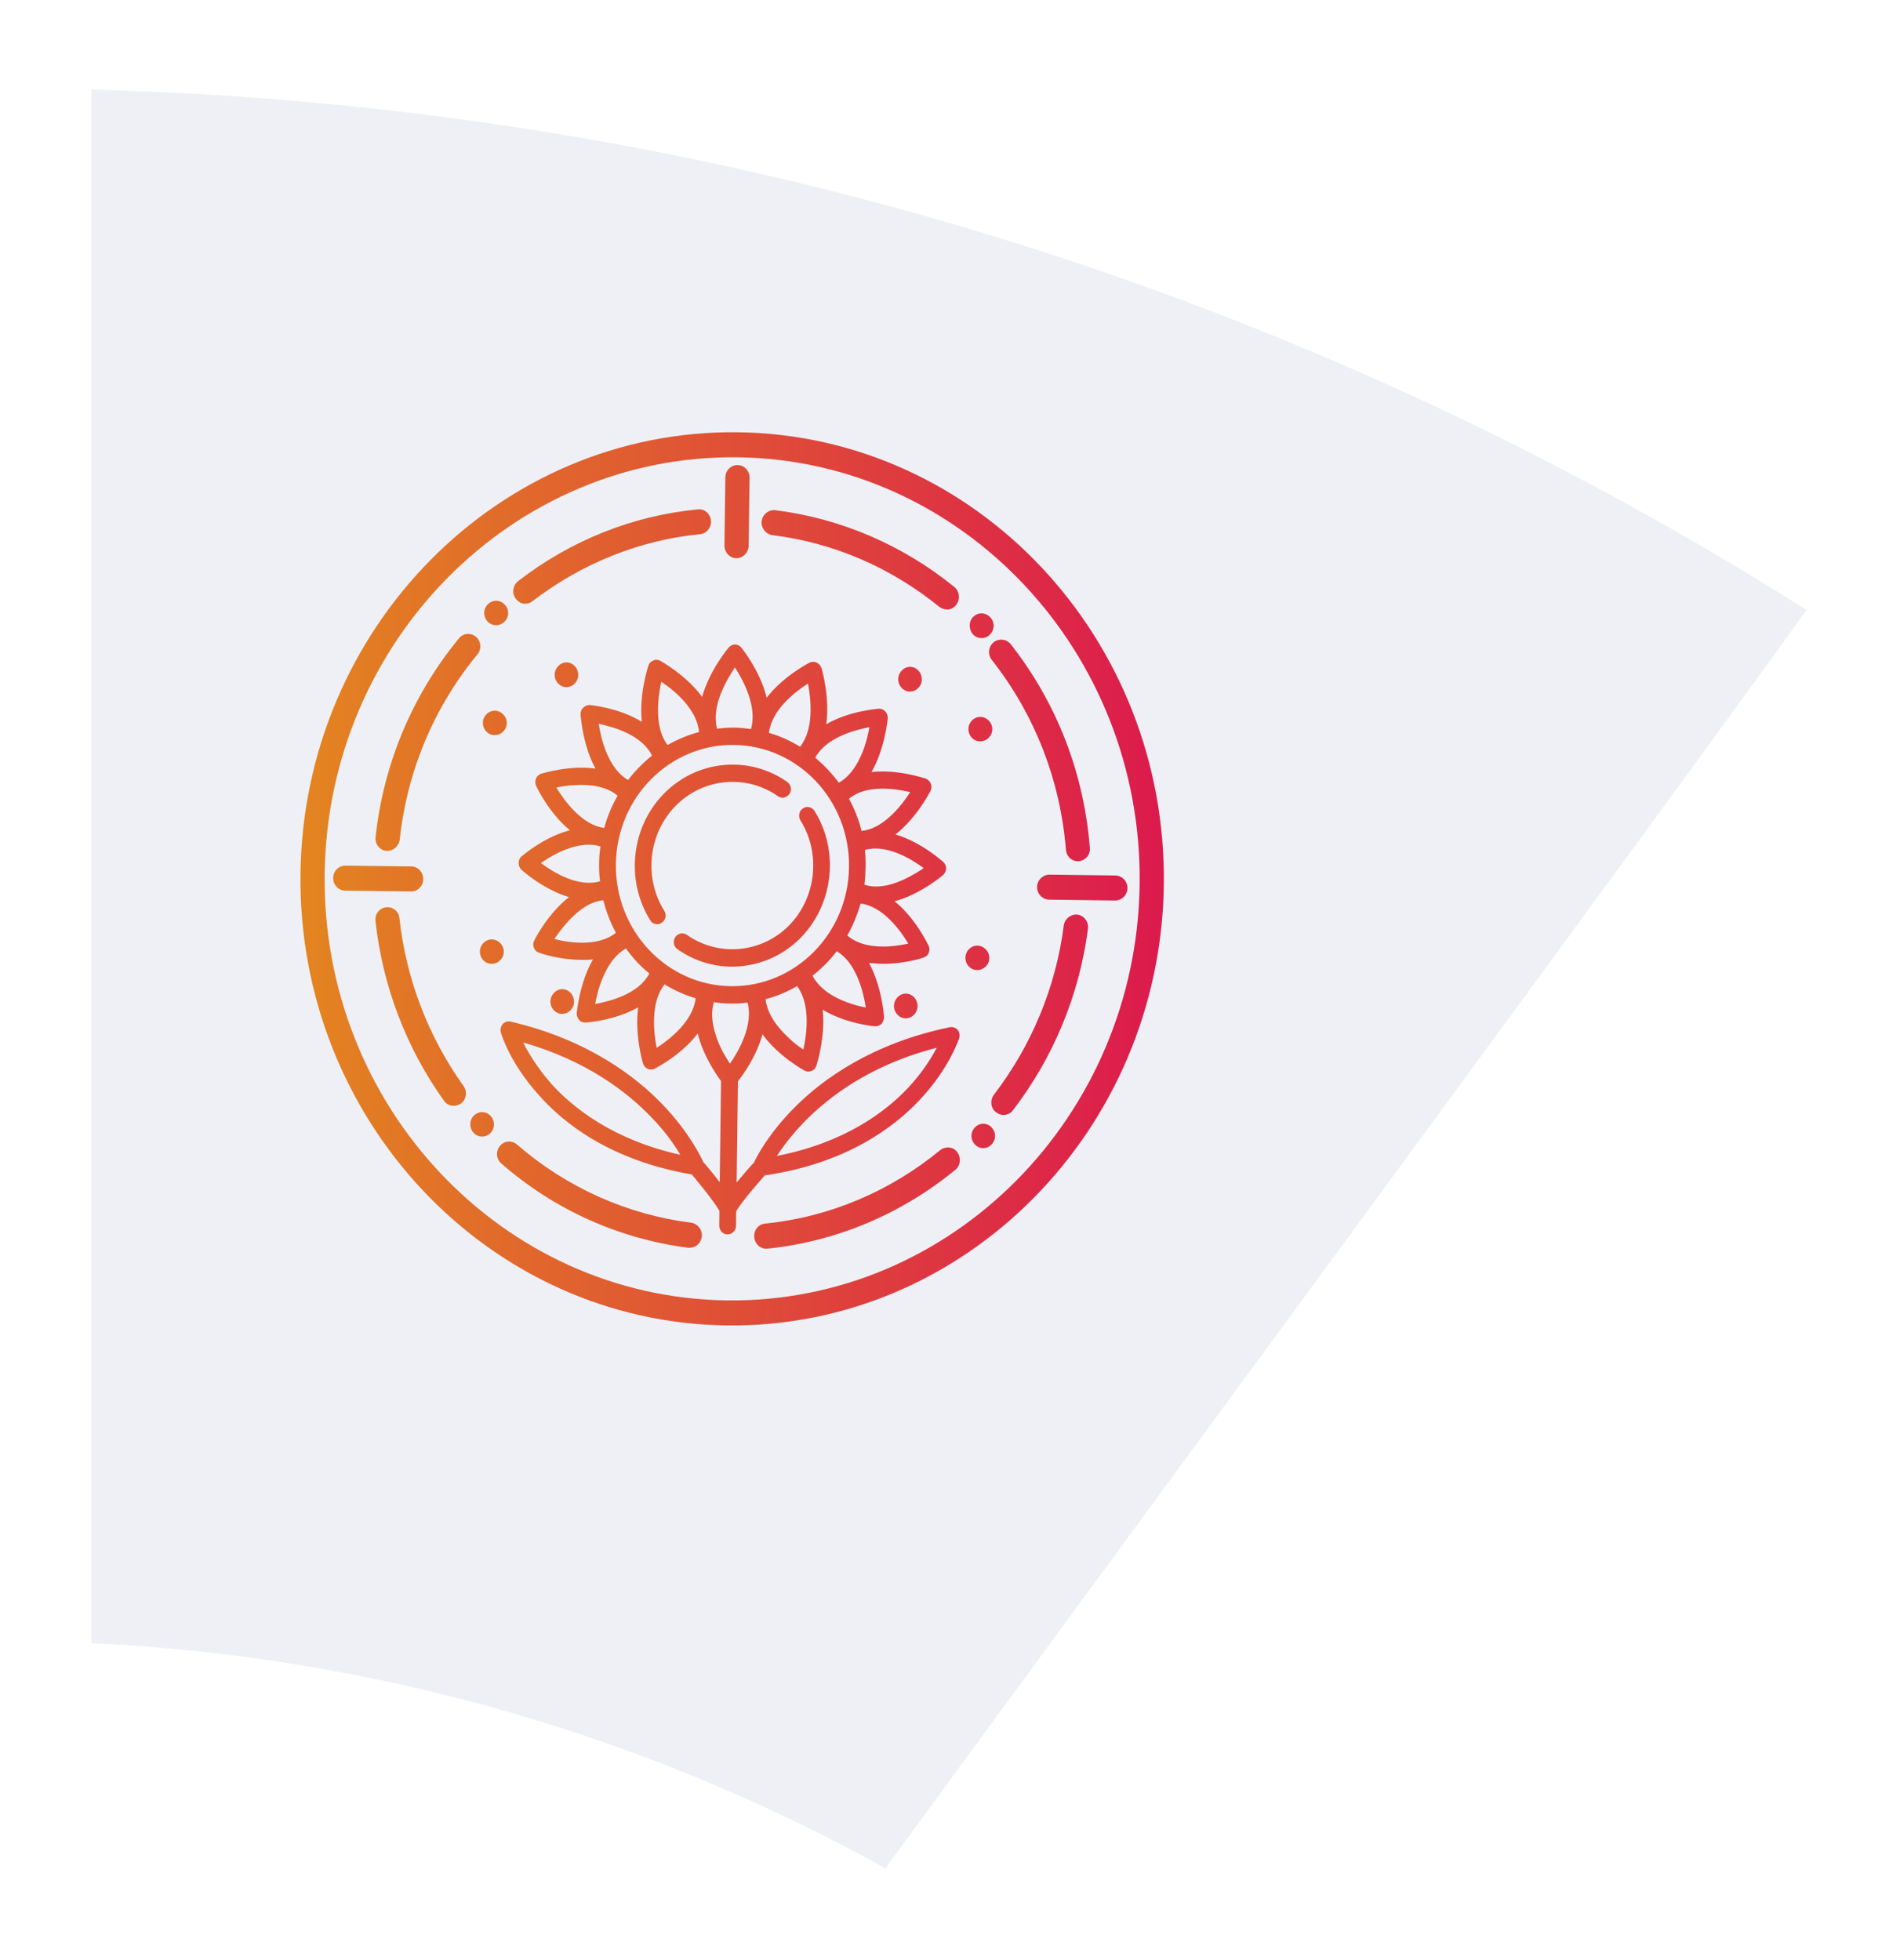 <?xml version="1.0" encoding="UTF-8"?>
<svg id="Capa_2" data-name="Capa 2" xmlns="http://www.w3.org/2000/svg" xmlns:xlink="http://www.w3.org/1999/xlink" viewBox="0 0 318 328">
  <defs>
    <style>
      .cls-1 {
        fill: #eef0f6;
        filter: url(#drop-shadow-1);
        stroke-width: 0px;
      }

      .cls-2 {
        fill: url(#Degradado_sin_nombre_107);
        fill-rule: evenodd;
      }
    </style>
    <filter id="drop-shadow-1" filterUnits="userSpaceOnUse">
      <feOffset dx="0" dy="0"/>
      <feGaussianBlur result="blur" stdDeviation="5"/>
      <feFlood flood-color="#000" flood-opacity=".2"/>
      <feComposite in2="blur" operator="in"/>
      <feComposite in="SourceGraphic"/>
    </filter>
    <linearGradient id="Degradado_sin_nombre_107" data-name="Degradado sin nombre 107" x1="192" y1="69.62" x2="336.51" y2="69.62" gradientTransform="translate(-140.81 74.12) rotate(.73)" gradientUnits="userSpaceOnUse">
      <stop offset="0" stop-color="#e38520"/>
      <stop offset=".11" stop-color="#e27825"/>
      <stop offset="1" stop-color="#dc1a4d"/>
    </linearGradient>
  </defs>
  <g id="Capa_1-2" data-name="Capa 1">
    <g>
      <path class="cls-1" d="m302.35,102.09C218.91,49.29,120.69,17.72,15.3,15v260.01c48.04,2.3,93.17,15.7,132.89,37.68,50.38-68.83,132.57-180.45,154.16-210.6Z"/>
      <path class="cls-2" d="m123.25,93.43c-1.14-.01-2.01-1-2-2.12l.15-11.4c.02-1.18.92-2.08,2.05-2.07s2.01.95,2,2.12l-.15,11.4c-.01,1.12-.97,2.08-2.05,2.07h0Zm63.35,57.29l-10.97-.14c-1.14-.01-2.06-.95-2.05-2.12s.97-2.08,2.1-2.07l10.97.14c1.14.01,2.06.95,2.05,2.12s-.97,2.08-2.1,2.07h0Zm-117.82-1.51l-11.02-.14c-1.09-.01-2.01-.95-2-2.12s.92-2.08,2.05-2.07l11.02.14c1.14.01,2.01.95,2,2.12s-.92,2.08-2.05,2.07h0Zm-3.92-6.8h-.25c-1.09-.12-1.91-1.2-1.75-2.33,1.34-12.3,6.18-23.79,13.96-33.25.7-.86,1.99-1,2.87-.22.83.73.96,2.06.21,2.92-7.28,8.85-11.76,19.53-13,31.01-.16,1.07-1.06,1.88-2.05,1.87h0Zm23.06-41.36c-.64,0-1.23-.32-1.62-.89-.68-.93-.47-2.2.43-2.91,8.78-6.79,19.16-10.95,30.05-11.99,1.09-.14,2.12.69,2.2,1.87.13,1.13-.72,2.19-1.81,2.28-10.14.99-19.83,4.91-28.01,11.19-.4.3-.85.45-1.24.44h0Zm70.54.95c-.44,0-.89-.16-1.23-.42-8.12-6.6-17.75-10.76-27.96-12.01-1.13-.17-1.91-1.2-1.8-2.32.16-1.17,1.16-1.98,2.3-1.86,10.9,1.37,21.27,5.79,29.97,12.86.88.73,1.01,2.06.31,2.97-.4.56-1,.81-1.59.8h0Zm21.89,42.14c-1.04-.01-1.87-.84-1.95-1.92-.94-11.67-5.24-22.66-12.39-31.75-.73-.88-.61-2.21.28-2.96.85-.7,2.13-.59,2.86.29,7.68,9.76,12.27,21.57,13.25,34.06.13,1.18-.72,2.19-1.86,2.28h-.2Zm-12.45,42.47c-.4,0-.84-.16-1.23-.48-.88-.68-1.01-2.01-.31-2.92,6.28-8.2,10.36-17.96,11.68-28.32.16-1.12,1.21-1.93,2.3-1.81,1.13.17,1.91,1.25,1.75,2.37-1.43,11.07-5.81,21.6-12.54,30.36-.4.56-1,.81-1.64.8h0Zm-39.71,22.39c-.99-.01-1.87-.84-1.95-1.92-.13-1.13.67-2.19,1.81-2.28,10.74-1.09,20.87-5.36,29.31-12.3.9-.7,2.18-.59,2.86.34.68.93.56,2.26-.33,2.96-9.09,7.45-19.97,12.01-31.44,13.19h-.25Zm-12.79-.16h-.2c-11.54-1.48-22.4-6.32-31.29-14.1-.88-.73-.96-2.06-.26-2.92.75-.91,1.99-1,2.87-.27,8.31,7.21,18.43,11.74,29.18,13.1,1.08.17,1.91,1.2,1.75,2.32-.11,1.12-1.01,1.88-2.05,1.87h0Zm-39.47-23.76c-.64,0-1.23-.27-1.62-.84-6.31-8.82-10.28-19.2-11.47-30.1-.13-1.13.67-2.19,1.81-2.28,1.09-.14,2.12.69,2.2,1.82,1.11,10.14,4.83,19.84,10.71,28.05.68.93.51,2.26-.38,2.96-.4.25-.85.4-1.24.39h0Zm84.35-12.72c-.34-.36-.83-.52-1.33-.43-13.03,2.7-21.26,8.72-25.86,13.32-4.4,4.39-6.43,8.3-6.89,9.32-.45.45-1.65,1.82-2.91,3.34l.22-16.92c.85-1.11,3.12-4.2,4.1-7.87,2.72,3.72,6.79,5.91,7.04,6.07.2.1.44.16.64.16s.35-.05.54-.1c.4-.15.65-.45.8-.86.1-.31,1.54-4.84,1.06-9.39,3.82,2.3,8.46,2.77,8.76,2.77h.1c.35,0,.69-.14.99-.39.25-.3.4-.71.41-1.12,0-.31-.33-5.06-2.5-9.08.74.06,1.48.12,2.17.13,3.61.05,6.73-.94,6.93-1.04.4-.1.75-.4.9-.81.15-.36.16-.82-.03-1.18-.14-.26-2.16-4.58-5.69-7.43,4.31-1.17,7.86-4.19,8.11-4.39.3-.3.5-.66.51-1.12,0-.41-.19-.82-.48-1.08-.24-.21-3.71-3.32-7.99-4.6,3.54-2.77,5.72-7.03,5.87-7.29.15-.36.21-.82.02-1.23-.14-.36-.44-.67-.83-.83-.25-.05-4.67-1.59-9.08-1.09,2.27-3.96,2.68-8.71,2.73-9.01,0-.46-.14-.87-.43-1.13-.24-.31-.64-.47-1.08-.47-.25.05-4.9.35-8.78,2.6.6-4.54-.72-9.16-.82-9.42-.14-.41-.44-.72-.78-.88-.39-.21-.79-.16-1.19-.02-.25.15-4.43,2.29-7.19,5.89-1.08-4.46-4.05-8.13-4.24-8.39-.24-.31-.64-.52-1.03-.52-.44,0-.79.19-1.09.5-.2.25-3.21,3.84-4.45,8.27-2.67-3.66-6.79-5.91-7.04-6.07-.34-.16-.79-.21-1.14-.01-.4.15-.7.45-.8.86-.1.25-1.59,4.84-1.11,9.39-3.82-2.35-8.41-2.77-8.71-2.82-.4,0-.79.14-1.09.45-.3.25-.45.66-.46,1.12.05.31.33,5.06,2.5,9.08-4.39-.62-8.81.81-9.1.85-.4.15-.7.45-.85.81-.15.41-.16.87.03,1.23.1.26,2.16,4.58,5.64,7.43-4.31,1.12-7.86,4.19-8.11,4.39-.3.25-.45.66-.46,1.07,0,.46.14.82.43,1.13.24.21,3.71,3.32,7.99,4.6-3.54,2.77-5.72,7.03-5.82,7.29-.2.36-.21.82-.06,1.17.14.41.44.72.83.83.25.11,3.34,1.17,6.9,1.21.74,0,1.43.02,2.17-.07-2.27,3.96-2.68,8.71-2.73,9.01,0,.41.14.82.43,1.13.24.31.59.42.98.42h.1c.25,0,4.9-.34,8.78-2.54-.6,4.54.72,9.11.82,9.42.14.41.44.72.78.88.2.05.34.11.54.11.25,0,.45-.05.64-.15.25-.15,4.43-2.24,7.19-5.89.89,3.69,3.07,6.84,3.9,7.97l-.22,16.92c-1.17-1.55-2.38-2.94-2.77-3.41-.48-1.03-2.41-4.99-6.7-9.49-4.49-4.71-12.56-10.95-25.51-13.97-.49-.11-.99.04-1.34.39-.3.41-.46.91-.31,1.43.05.21,1.47,5.03,6.24,10.35,4.24,4.86,12.16,11.09,25.72,13.41.88,1.08,3.46,4.13,4.62,6.09l-.03,2.5c0,.77.62,1.44,1.36,1.45.79.01,1.44-.65,1.45-1.41l.03-2.5c1.21-1.93,3.87-4.91,4.77-5.97,13.56-1.97,21.64-8,26.05-12.75,4.86-5.2,6.4-9.99,6.5-10.19.15-.51.06-1.02-.28-1.43h0Zm-68.05,8.99c-2.29-2.64-3.79-5.11-4.66-6.86,10.68,3.05,17.43,8.35,21.33,12.39,2.39,2.43,3.99,4.75,4.96,6.4-11.18-2.49-17.88-7.79-21.64-11.93h0Zm42.22-5.7c-.74-.47-1.67-1.15-2.54-2.03-1.61-1.5-3.51-3.78-3.77-6.39,1.88-.49,3.62-1.23,5.27-2.18,2.28,3.05,1.63,7.99,1.05,10.59h0Zm7.36-7.88c-2.07-.74-4.62-2.15-5.82-4.47,1.5-1.16,2.85-2.52,4.05-4.09,3.24,1.88,4.46,6.75,4.87,9.42-.84-.16-1.97-.43-3.1-.86h0Zm10.21-9.84c-.84.19-1.98.38-3.22.47-2.18.13-5.04-.12-6.99-1.83.96-1.67,1.67-3.45,2.24-5.34,3.7.46,6.61,4.43,7.97,6.7h0Zm2.58-12.64c-.7.5-1.69,1.1-2.79,1.65-1.94,1-4.72,1.93-7.13,1.14.11-.97.17-1.94.19-2.91s-.02-1.99-.11-2.91c3.57-1.03,7.74,1.48,9.84,3.04h0Zm-2.26-12.71c-.5.76-1.16,1.72-1.96,2.63-1.45,1.67-3.65,3.63-6.18,3.86-.47-1.9-1.19-3.7-2.1-5.39,2.9-2.42,7.73-1.69,10.24-1.1h0Zm-6.83-10.87c-.16.92-.42,2.09-.83,3.31-.72,2.09-2.04,4.73-4.28,5.98-1.17-1.55-2.48-2.95-3.95-4.19,1.82-3.35,6.53-4.62,9.06-5.1h0Zm-10.28-7.29c.51,2.61,1.04,7.63-1.32,10.56-1.62-.99-3.34-1.78-5.21-2.32.44-3.83,4.34-6.85,6.53-8.25h0Zm-12.22-2.71c1.45,2.27,3.77,6.64,2.68,10.31-.94-.11-1.87-.23-2.81-.24-.99-.01-1.93.08-2.87.17-.99-3.69,1.49-8.01,3-10.24h0Zm-12.33,2.4c2.2,1.46,5.97,4.57,6.32,8.41-1.83.49-3.62,1.23-5.27,2.18-2.28-2.99-1.63-7.99-1.05-10.59h0Zm-7.27,7.93c2.02.74,4.57,2.1,5.72,4.42-1.5,1.21-2.85,2.57-4.01,4.09-3.29-1.88-4.51-6.75-4.92-9.42.89.22,2.02.49,3.2.91h0Zm-10.3,9.78c.89-.19,1.98-.38,3.22-.42,2.18-.13,5.09.12,7.04,1.78-.96,1.67-1.72,3.45-2.24,5.39-3.7-.46-6.61-4.48-8.02-6.75h0Zm-2.58,12.64c2.14-1.51,6.37-3.91,9.97-2.79-.16.97-.22,1.94-.23,2.91s.02,1.99.16,2.92c-3.62,1.08-7.79-1.48-9.89-3.04h0Zm2.26,12.71c.5-.76,1.16-1.67,2.01-2.63,1.45-1.67,3.65-3.63,6.18-3.86.47,1.9,1.19,3.75,2.1,5.45-2.95,2.36-7.73,1.69-10.29,1.04h0Zm6.83,10.87c.16-.92.42-2.04.83-3.26.72-2.09,2.04-4.78,4.33-6.03,1.12,1.6,2.43,3,3.9,4.19-1.77,3.4-6.48,4.62-9.06,5.1h0Zm10.28,7.34c-.51-2.66-1.04-7.63,1.32-10.62,1.62.99,3.39,1.78,5.21,2.32-.44,3.83-4.29,6.85-6.53,8.3h0Zm-6.82-30.76c.14-11.14,9-20.08,19.77-19.94,10.77.14,19.4,9.3,19.25,20.44-.14,11.14-9,20.08-19.77,19.94-10.77-.14-19.4-9.3-19.25-20.44h0Zm19.09,33.42c-.48-.77-1.11-1.75-1.64-2.88-.91-2.06-1.82-4.88-1.04-7.43.89.16,1.83.23,2.81.24s1.88-.03,2.82-.17c.99,3.74-1.44,8.06-2.95,10.24h0Zm29.79,4.06c-3.81,4.04-10.64,9.17-21.93,11.37,2.92-4.51,10.7-13.97,26.76-18.11-.91,1.73-2.42,4.16-4.83,6.74h0Zm-15.61-46.36c-.44-.67-1.32-.89-1.97-.43-.65.4-.81,1.32-.42,1.99,3.49,5.57,2.65,12.97-1.91,17.61-4.61,4.64-11.78,5.27-17.07,1.57-.64-.47-1.53-.28-1.98.38-.4.66-.27,1.58.37,2,2.74,1.93,5.84,2.89,8.95,2.93,4.25.05,8.47-1.58,11.67-4.81,5.51-5.6,6.51-14.54,2.35-21.23h0Zm-4.58-4.86c-6.37-4.48-15.02-3.72-20.58,1.88-5.56,5.6-6.56,14.54-2.35,21.29.24.41.68.62,1.13.63.3,0,.54-.04.79-.25.65-.4.86-1.32.42-1.99-3.49-5.57-2.65-12.97,1.95-17.61,4.61-4.64,11.78-5.27,17.07-1.57.64.47,1.48.27,1.93-.38s.27-1.53-.37-2h0Zm-10.16,90.96c-39.87-.51-71.84-34.45-71.32-75.64s33.36-74.36,73.23-73.85c39.82.51,71.79,34.45,71.27,75.7-.53,41.19-33.36,74.3-73.18,73.79h0Zm1.86-145.3c-37.59-.48-68.63,30.81-69.13,69.71-.5,38.89,29.73,70.92,67.32,71.4,37.59.48,68.58-30.76,69.08-69.66.5-38.89-29.68-70.97-67.27-71.45h0Zm30.1,91.88c-.01,1.12-.92,2.03-2,2.02s-1.96-.95-1.95-2.07.92-2.08,2-2.07,1.96.95,1.95,2.12h0Zm12.01-8.08c-.01,1.12-.92,2.03-2.05,2.02s-1.96-.95-1.95-2.07.92-2.03,2-2.02,2.01.95,2,2.07h0Zm-69.51,7.34c-.01,1.12-.92,2.03-2,2.02-1.09-.01-1.96-.95-1.95-2.07s.92-2.08,2-2.07,1.96.95,1.95,2.12h0Zm-11.75-8.38c-.01,1.12-.92,2.03-2.05,2.02s-1.96-.95-1.95-2.07.92-2.03,2-2.02,2.01.95,2,2.07h0Zm-1.65,28.91c-.02,1.18-.92,2.03-2,2.02s-1.96-.89-1.95-2.07.92-2.03,2-2.02,1.96.95,1.95,2.07h0Zm83.87,1.94c-.01,1.12-.92,2.03-2,2.02s-1.96-.95-1.95-2.07.92-2.03,2-2.02,1.96.95,1.95,2.07h0Zm-.24-85.42c-.02,1.18-.92,2.08-2.05,2.07s-1.96-.95-1.95-2.12.92-2.03,2-2.02,2.01.95,2,2.07h0Zm-81.25-2.11c-.01,1.12-.92,2.03-2.05,2.02s-1.96-.95-1.95-2.07.92-2.03,2-2.02,2.01.95,2,2.07h0Zm11.73,10.37c-.01,1.12-.92,2.03-2,2.02s-1.96-.95-1.95-2.07.92-2.08,2-2.07,1.96.95,1.95,2.12h0Zm-11.96,8.03c-.01,1.12-.92,2.03-2.05,2.02s-1.96-.95-1.95-2.07.92-2.03,2-2.02,2.01.95,2,2.07h0Zm69.46-7.29c-.01,1.12-.92,2.03-2,2.02s-1.96-.95-1.95-2.07.92-2.08,2-2.07,1.96.95,1.95,2.12h0Zm11.8,8.33c-.01,1.12-.92,2.03-2.05,2.02s-1.96-.95-1.95-2.07.92-2.03,2-2.02,2.01.95,2,2.07h0Z"/>
    </g>
  </g>
</svg>